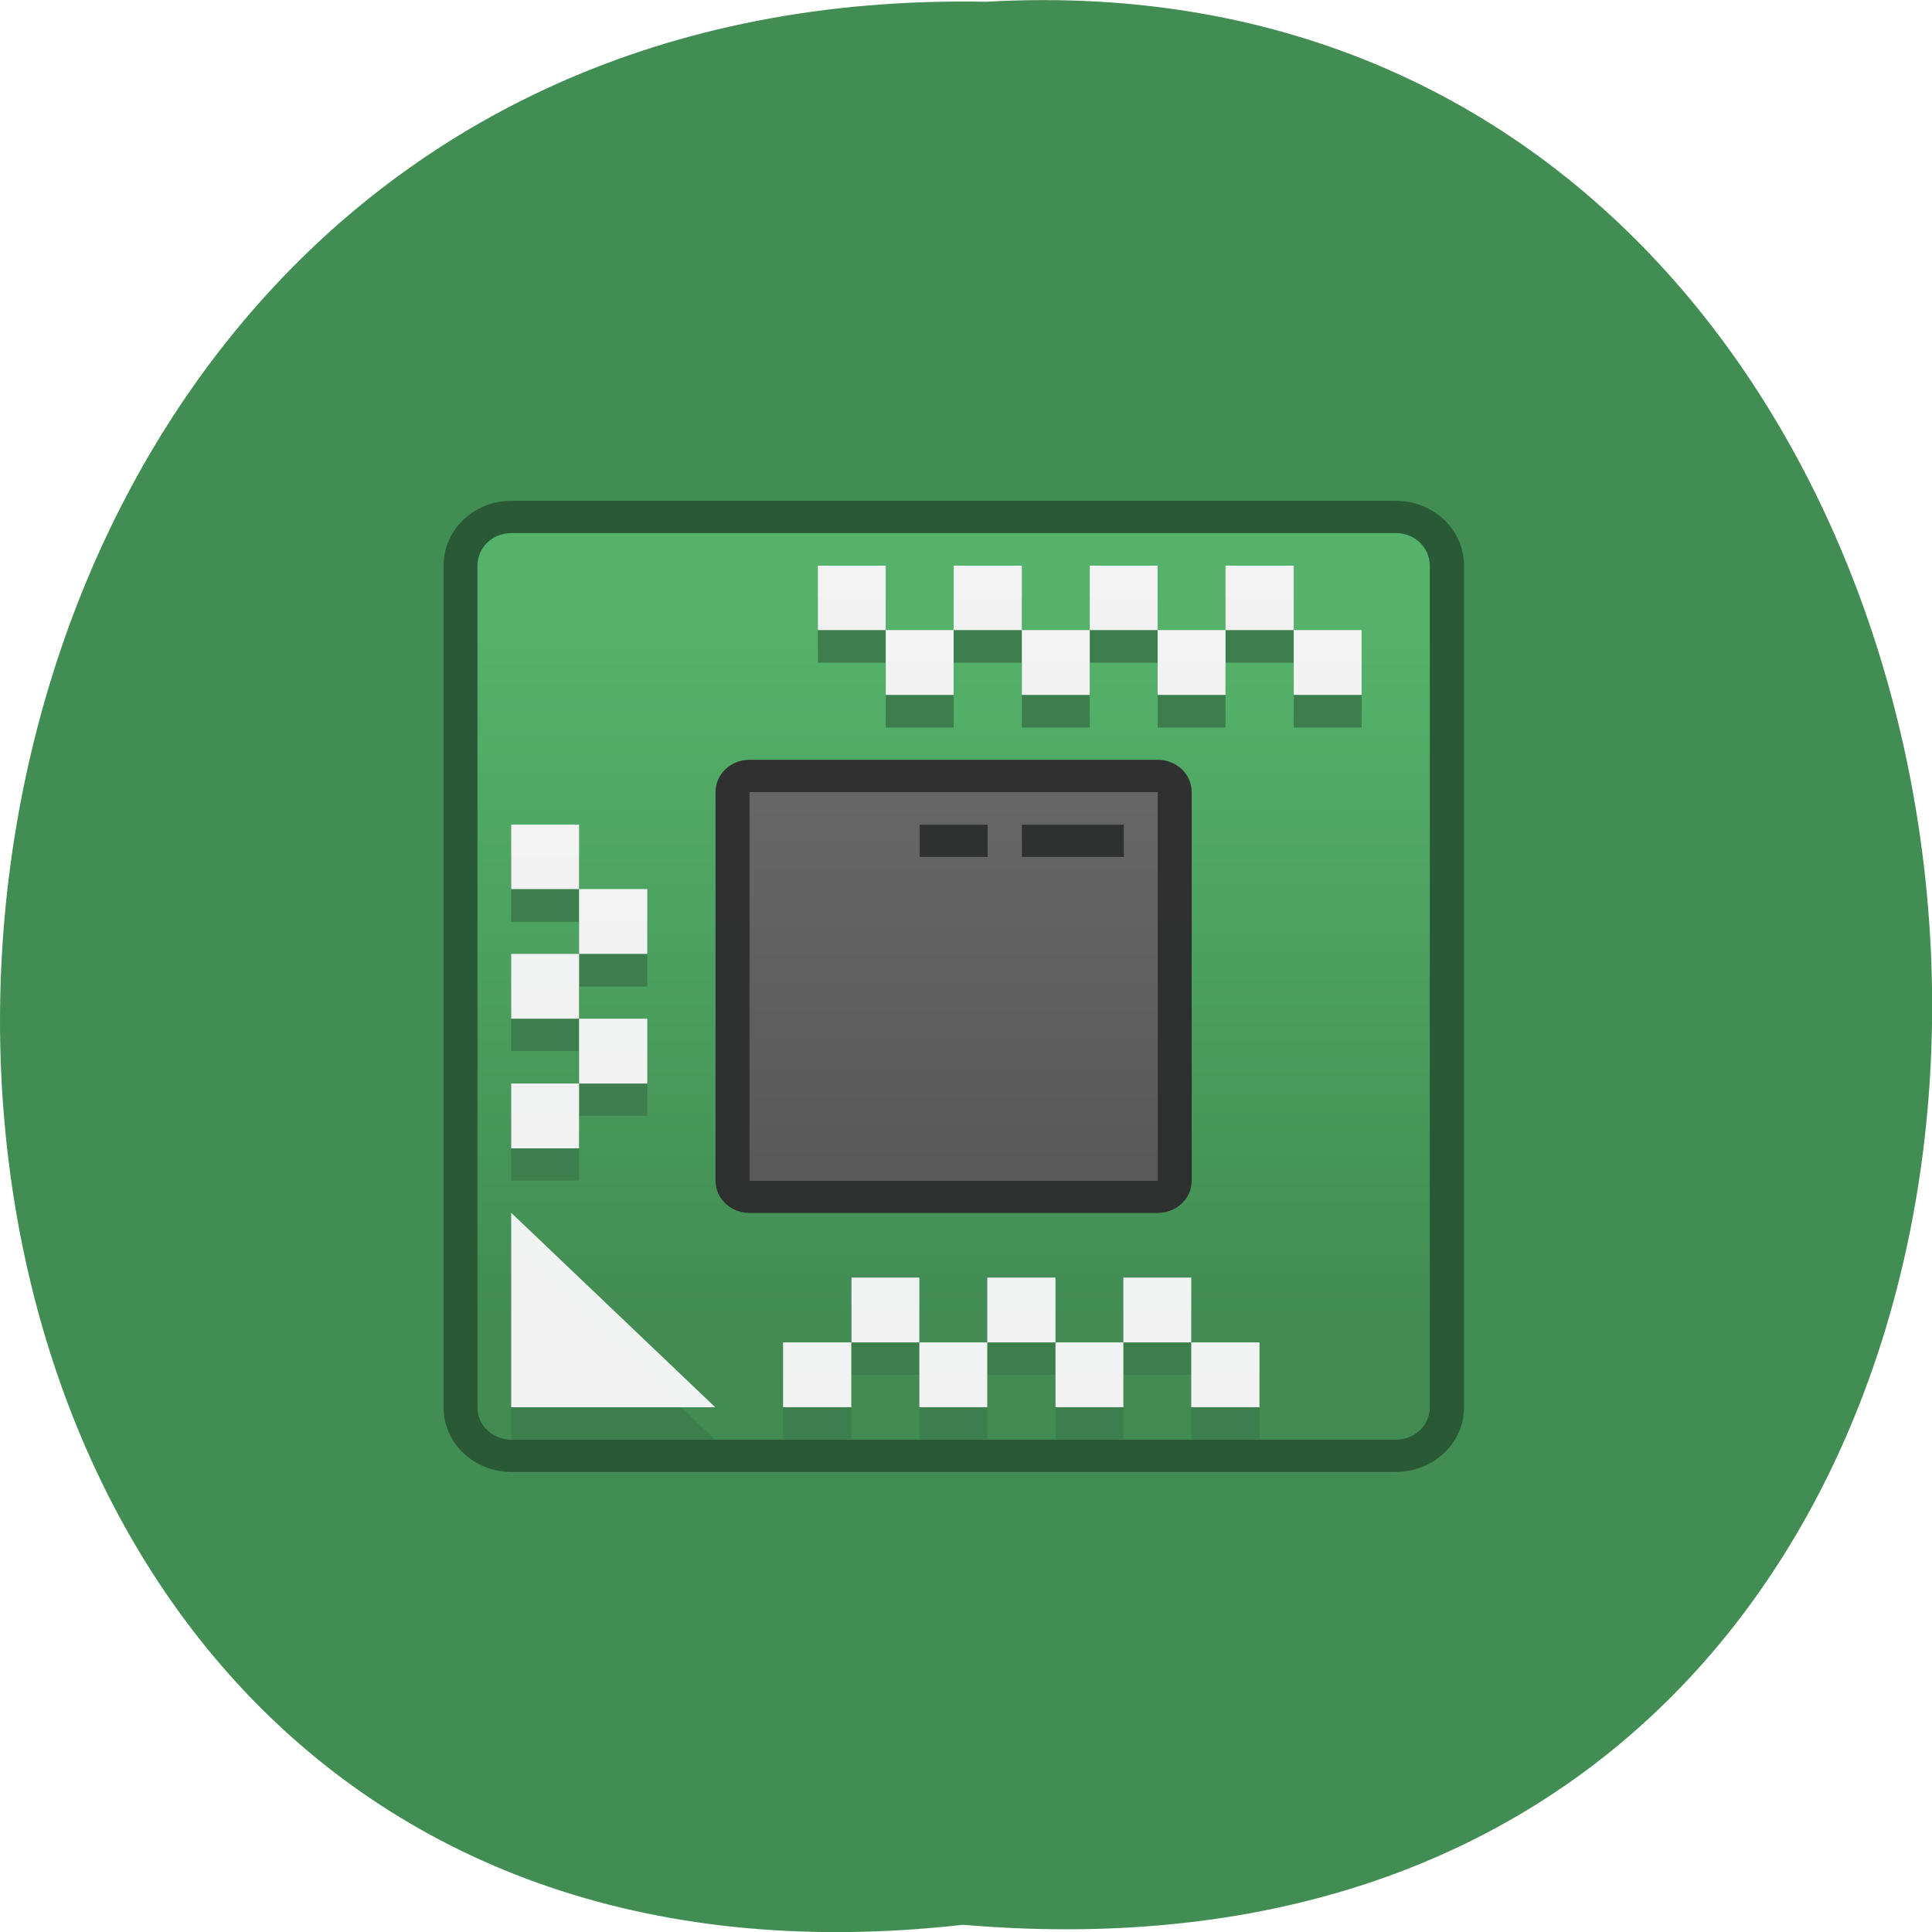<svg xmlns="http://www.w3.org/2000/svg" viewBox="0 0 22 22"><defs><linearGradient id="0" gradientUnits="userSpaceOnUse" y1="340.65" x2="0" y2="319.65" gradientTransform="matrix(0.387 0 0 0.369 -4.634 -110.68)"><stop stop-color="#428c53"/><stop offset="1" stop-color="#54b26a"/></linearGradient><linearGradient id="1" gradientUnits="userSpaceOnUse" y1="336.65" x2="0" y2="324.65" gradientTransform="matrix(0.387 0 0 0.369 -4.634 -110.68)"><stop stop-color="#595959" stop-opacity="0.98"/><stop offset="1" stop-color="#676767" stop-opacity="0.98"/></linearGradient></defs><path d="m 10.965 21.918 c -14.766 1.664 -14.559 -22.18 0.262 -21.898 c 13.781 -0.785 15.03 23.2 -0.262 21.898" fill="#428d53"/><path d="m 5.824 5.703 h 10.07 c 0.43 0 0.777 0.328 0.777 0.738 v 9.586 c 0 0.406 -0.348 0.734 -0.777 0.734 h -10.07 c -0.43 0 -0.773 -0.328 -0.773 -0.734 v -9.586 c 0 -0.41 0.344 -0.738 0.773 -0.738" fill="#295935"/><path d="m 5.824 6.07 h 10.07 c 0.215 0 0.387 0.164 0.387 0.371 v 9.586 c 0 0.203 -0.172 0.367 -0.387 0.367 h -10.07 c -0.215 0 -0.387 -0.164 -0.387 -0.367 v -9.586 c 0 -0.207 0.172 -0.371 0.387 -0.371" fill="url(#0)"/><path d="m 8.535 8.652 h 4.648 c 0.215 0 0.387 0.164 0.387 0.367 v 4.426 c 0 0.203 -0.172 0.367 -0.387 0.367 h -4.648 c -0.215 0 -0.387 -0.164 -0.387 -0.367 v -4.426 c 0 -0.203 0.172 -0.367 0.387 -0.367" fill="#2e2e2e" fill-opacity="0.98"/><path d="m 8.535 9.02 h 4.648 v 4.426 h -4.648" fill="url(#1)"/><g fill-opacity="0.98"><path d="m 9.313 6.809 v 0.738 h 0.773 v -0.738 m 0 0.738 v 0.738 h 0.773 v -0.738 m 0 0 h 0.777 v -0.738 h -0.777 m 0.777 0.738 v 0.738 h 0.773 v -0.738 m 0 0 h 0.773 v -0.738 h -0.773 m 0.773 0.738 v 0.738 h 0.773 v -0.738 m 0 0 h 0.777 v -0.738 h -0.777 m 0.777 0.738 v 0.738 h 0.773 v -0.738 m -9.684 2.211 v 0.738 h 0.773 v -0.738 m 0 0.738 v 0.738 h 0.777 v -0.738 m -0.777 0.738 h -0.773 v 0.734 h 0.773 m 0 0 v 0.738 h 0.777 v -0.738 m -0.777 0.738 h -0.773 v 0.738 h 0.773 m -0.773 0.738 v 2.211 h 2.324 m 1.551 -1.473 v 0.734 h 0.773 v -0.734 m 0 0.734 v 0.738 h 0.773 v -0.738 m 0 0 h 0.777 v -0.734 h -0.777 m 0.777 0.734 v 0.738 h 0.773 v -0.738 m 0 0 h 0.773 v -0.734 h -0.773 m 0.773 0.734 v 0.738 h 0.777 v -0.738 m -4.648 0 h -0.777 v 0.738 h 0.777" fill="#3c7f4c"/><g fill="#2e2f2f"><path d="m 11.637 9.391 h 1.16 v 0.367 h -1.16"/><path d="m 10.473 9.391 h 0.773 v 0.367 h -0.773"/></g><path d="m 9.313 6.441 v 0.734 h 0.773 v -0.734 m 0 0.734 v 0.738 h 0.773 v -0.738 m 0 0 h 0.777 v -0.734 h -0.777 m 0.777 0.734 v 0.738 h 0.773 v -0.738 m 0 0 h 0.773 v -0.734 h -0.773 m 0.773 0.734 v 0.738 h 0.773 v -0.738 m 0 0 h 0.777 v -0.734 h -0.777 m 0.777 0.734 v 0.738 h 0.773 v -0.738 m -9.684 2.215 v 0.734 h 0.773 v -0.734 m 0 0.734 v 0.738 h 0.777 v -0.738 m -0.777 0.738 h -0.773 v 0.738 h 0.773 m 0 0 v 0.738 h 0.777 v -0.738 m -0.777 0.738 h -0.773 v 0.738 h 0.773 m -0.773 0.734 v 2.215 h 2.324 m 1.551 -1.477 v 0.738 h 0.773 v -0.738 m 0 0.738 v 0.738 h 0.773 v -0.738 m 0 0 h 0.777 v -0.738 h -0.777 m 0.777 0.738 v 0.738 h 0.773 v -0.738 m 0 0 h 0.773 v -0.738 h -0.773 m 0.773 0.738 v 0.738 h 0.777 v -0.738 m -4.648 0 h -0.777 v 0.738 h 0.777" fill="#f4f4f4"/></g></svg>